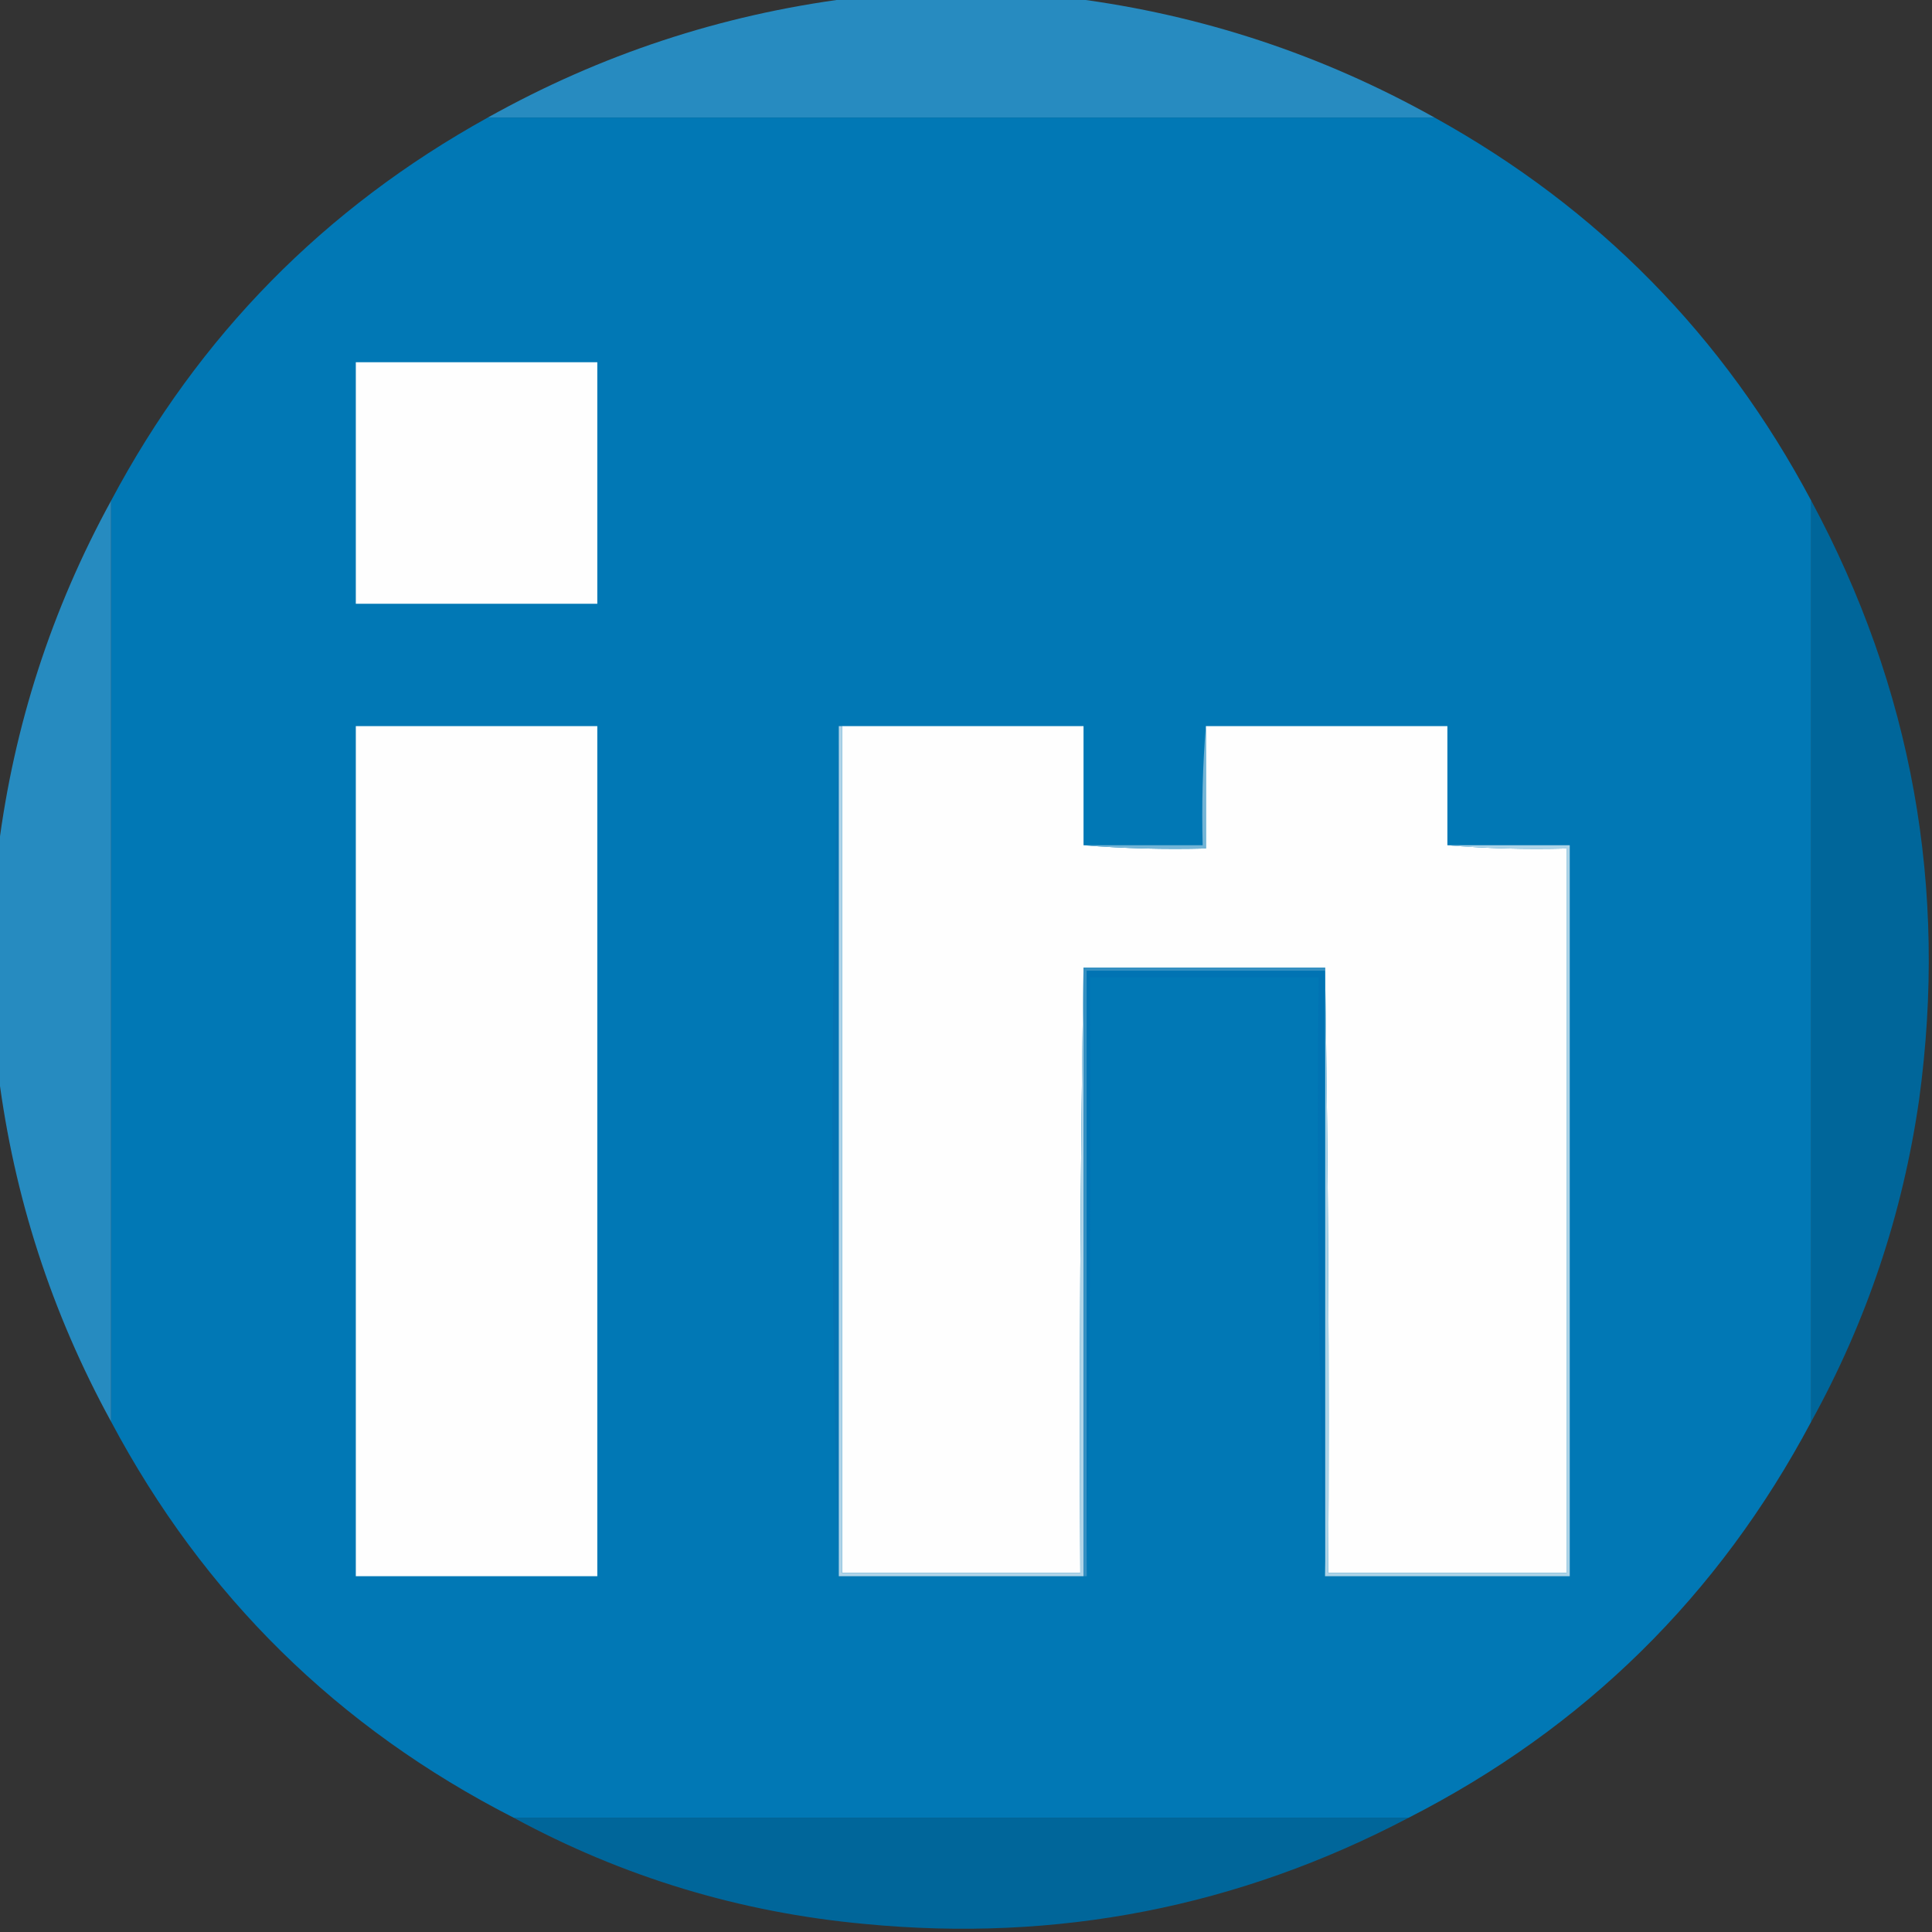 <?xml version="1.0" encoding="UTF-8"?>
<!DOCTYPE svg PUBLIC "-//W3C//DTD SVG 1.1//EN" "http://www.w3.org/Graphics/SVG/1.1/DTD/svg11.dtd">
<svg xmlns="http://www.w3.org/2000/svg" version="1.1" width="600px" height="600px" style="shape-rendering:geometricPrecision; text-rendering:geometricPrecision; image-rendering:optimizeQuality; fill-rule:evenodd; clip-rule:evenodd" xmlns:xlink="http://www.w3.org/1999/xlink">
<rect width="100%" height="100%" fill="#333333" stroke="none"/>
<g><path style="opacity:1" fill="#278bc0" d="M 263.5,-0.5 C 286.833,-0.5 310.167,-0.5 333.5,-0.5C 373.197,4.621 410.531,16.955 445.5,36.5C 347.5,36.5 249.5,36.5 151.5,36.5C 186.469,16.955 223.803,4.621 263.5,-0.5 Z"/></g>
<g><path style="opacity:1" fill="#0178b5" d="M 151.5,36.5 C 249.5,36.5 347.5,36.5 445.5,36.5C 496.292,64.625 535.292,104.292 562.5,155.5C 562.5,250.833 562.5,346.167 562.5,441.5C 533.727,495.607 492.06,536.607 437.5,564.5C 344.833,564.5 252.167,564.5 159.5,564.5C 104.94,536.607 63.273,495.607 34.5,441.5C 34.5,346.167 34.5,250.833 34.5,155.5C 61.708,104.292 100.708,64.625 151.5,36.5 Z"/></g>
<g><path style="opacity:1" fill="#fefefe" d="M 110.5,112.5 C 135.5,112.5 160.5,112.5 185.5,112.5C 185.5,137.5 185.5,162.5 185.5,187.5C 160.5,187.5 135.5,187.5 110.5,187.5C 110.5,162.5 110.5,137.5 110.5,112.5 Z"/></g>
<g><path style="opacity:1" fill="#268bc0" d="M 34.5,155.5 C 34.5,250.833 34.5,346.167 34.5,441.5C 16.01,407.697 4.343,371.697 -0.5,333.5C -0.5,310.167 -0.5,286.833 -0.5,263.5C 4.344,225.302 16.01,189.302 34.5,155.5 Z"/></g>
<g><path style="opacity:1" fill="#00669a" d="M 562.5,155.5 C 593.815,213.713 604.982,275.713 596,341.5C 590.893,376.989 579.726,410.322 562.5,441.5C 562.5,346.167 562.5,250.833 562.5,155.5 Z"/></g>
<g><path style="opacity:1" fill="#fefefe" d="M 110.5,225.5 C 135.5,225.5 160.5,225.5 185.5,225.5C 185.5,313.5 185.5,401.5 185.5,489.5C 160.5,489.5 135.5,489.5 110.5,489.5C 110.5,401.5 110.5,313.5 110.5,225.5 Z"/></g>
<g><path style="opacity:1" fill="#0473b2" d="M 260.5,225.5 C 260.5,313.5 260.5,401.5 260.5,489.5C 259.167,445.838 258.5,401.838 258.5,357.5C 258.5,313.162 259.167,269.162 260.5,225.5 Z"/></g>
<g><path style="opacity:1" fill="#fefefe" d="M 261.5,225.5 C 286.5,225.5 311.5,225.5 336.5,225.5C 336.5,237.833 336.5,250.167 336.5,262.5C 348.989,263.495 361.656,263.829 374.5,263.5C 374.5,250.833 374.5,238.167 374.5,225.5C 399.5,225.5 424.5,225.5 449.5,225.5C 449.5,237.833 449.5,250.167 449.5,262.5C 461.655,263.495 473.989,263.829 486.5,263.5C 486.5,338.5 486.5,413.5 486.5,488.5C 461.833,488.5 437.167,488.5 412.5,488.5C 412.832,425.664 412.499,362.998 411.5,300.5C 386.5,300.5 361.5,300.5 336.5,300.5C 335.501,362.998 335.168,425.664 335.5,488.5C 310.833,488.5 286.167,488.5 261.5,488.5C 261.5,400.833 261.5,313.167 261.5,225.5 Z"/></g>
<g><path style="opacity:1" fill="#73b4d6" d="M 374.5,225.5 C 374.5,238.167 374.5,250.833 374.5,263.5C 361.656,263.829 348.989,263.495 336.5,262.5C 348.833,262.5 361.167,262.5 373.5,262.5C 373.171,249.989 373.505,237.655 374.5,225.5 Z"/></g>
<g><path style="opacity:1" fill="#acd3e7" d="M 449.5,262.5 C 462.167,262.5 474.833,262.5 487.5,262.5C 487.5,338.167 487.5,413.833 487.5,489.5C 462.167,489.5 436.833,489.5 411.5,489.5C 411.5,426.833 411.5,364.167 411.5,301.5C 411.5,301.167 411.5,300.833 411.5,300.5C 412.499,362.998 412.832,425.664 412.5,488.5C 437.167,488.5 461.833,488.5 486.5,488.5C 486.5,413.5 486.5,338.5 486.5,263.5C 473.989,263.829 461.655,263.495 449.5,262.5 Z"/></g>
<g><path style="opacity:1" fill="#b0d4e8" d="M 260.5,225.5 C 260.833,225.5 261.167,225.5 261.5,225.5C 261.5,313.167 261.5,400.833 261.5,488.5C 286.167,488.5 310.833,488.5 335.5,488.5C 335.168,425.664 335.501,362.998 336.5,300.5C 336.5,363.5 336.5,426.5 336.5,489.5C 311.167,489.5 285.833,489.5 260.5,489.5C 260.5,401.5 260.5,313.5 260.5,225.5 Z"/></g>
<g><path style="opacity:1" fill="#3590c2" d="M 336.5,300.5 C 361.5,300.5 386.5,300.5 411.5,300.5C 411.5,300.833 411.5,301.167 411.5,301.5C 386.833,301.5 362.167,301.5 337.5,301.5C 337.5,364.167 337.5,426.833 337.5,489.5C 337.167,489.5 336.833,489.5 336.5,489.5C 336.5,426.5 336.5,363.5 336.5,300.5 Z"/></g>
<g><path style="opacity:1" fill="#0173b3" d="M 411.5,301.5 C 411.5,364.167 411.5,426.833 411.5,489.5C 409.504,427.842 408.837,365.842 409.5,303.5C 385.833,303.5 362.167,303.5 338.5,303.5C 338.832,365.669 338.499,427.669 337.5,489.5C 337.5,426.833 337.5,364.167 337.5,301.5C 362.167,301.5 386.833,301.5 411.5,301.5 Z"/></g>
<g><path style="opacity:1" fill="#00669a" d="M 159.5,564.5 C 252.167,564.5 344.833,564.5 437.5,564.5C 384.601,592.279 328.268,603.279 268.5,597.5C 229.789,593.926 193.456,582.926 159.5,564.5 Z"/></g>
</svg>
